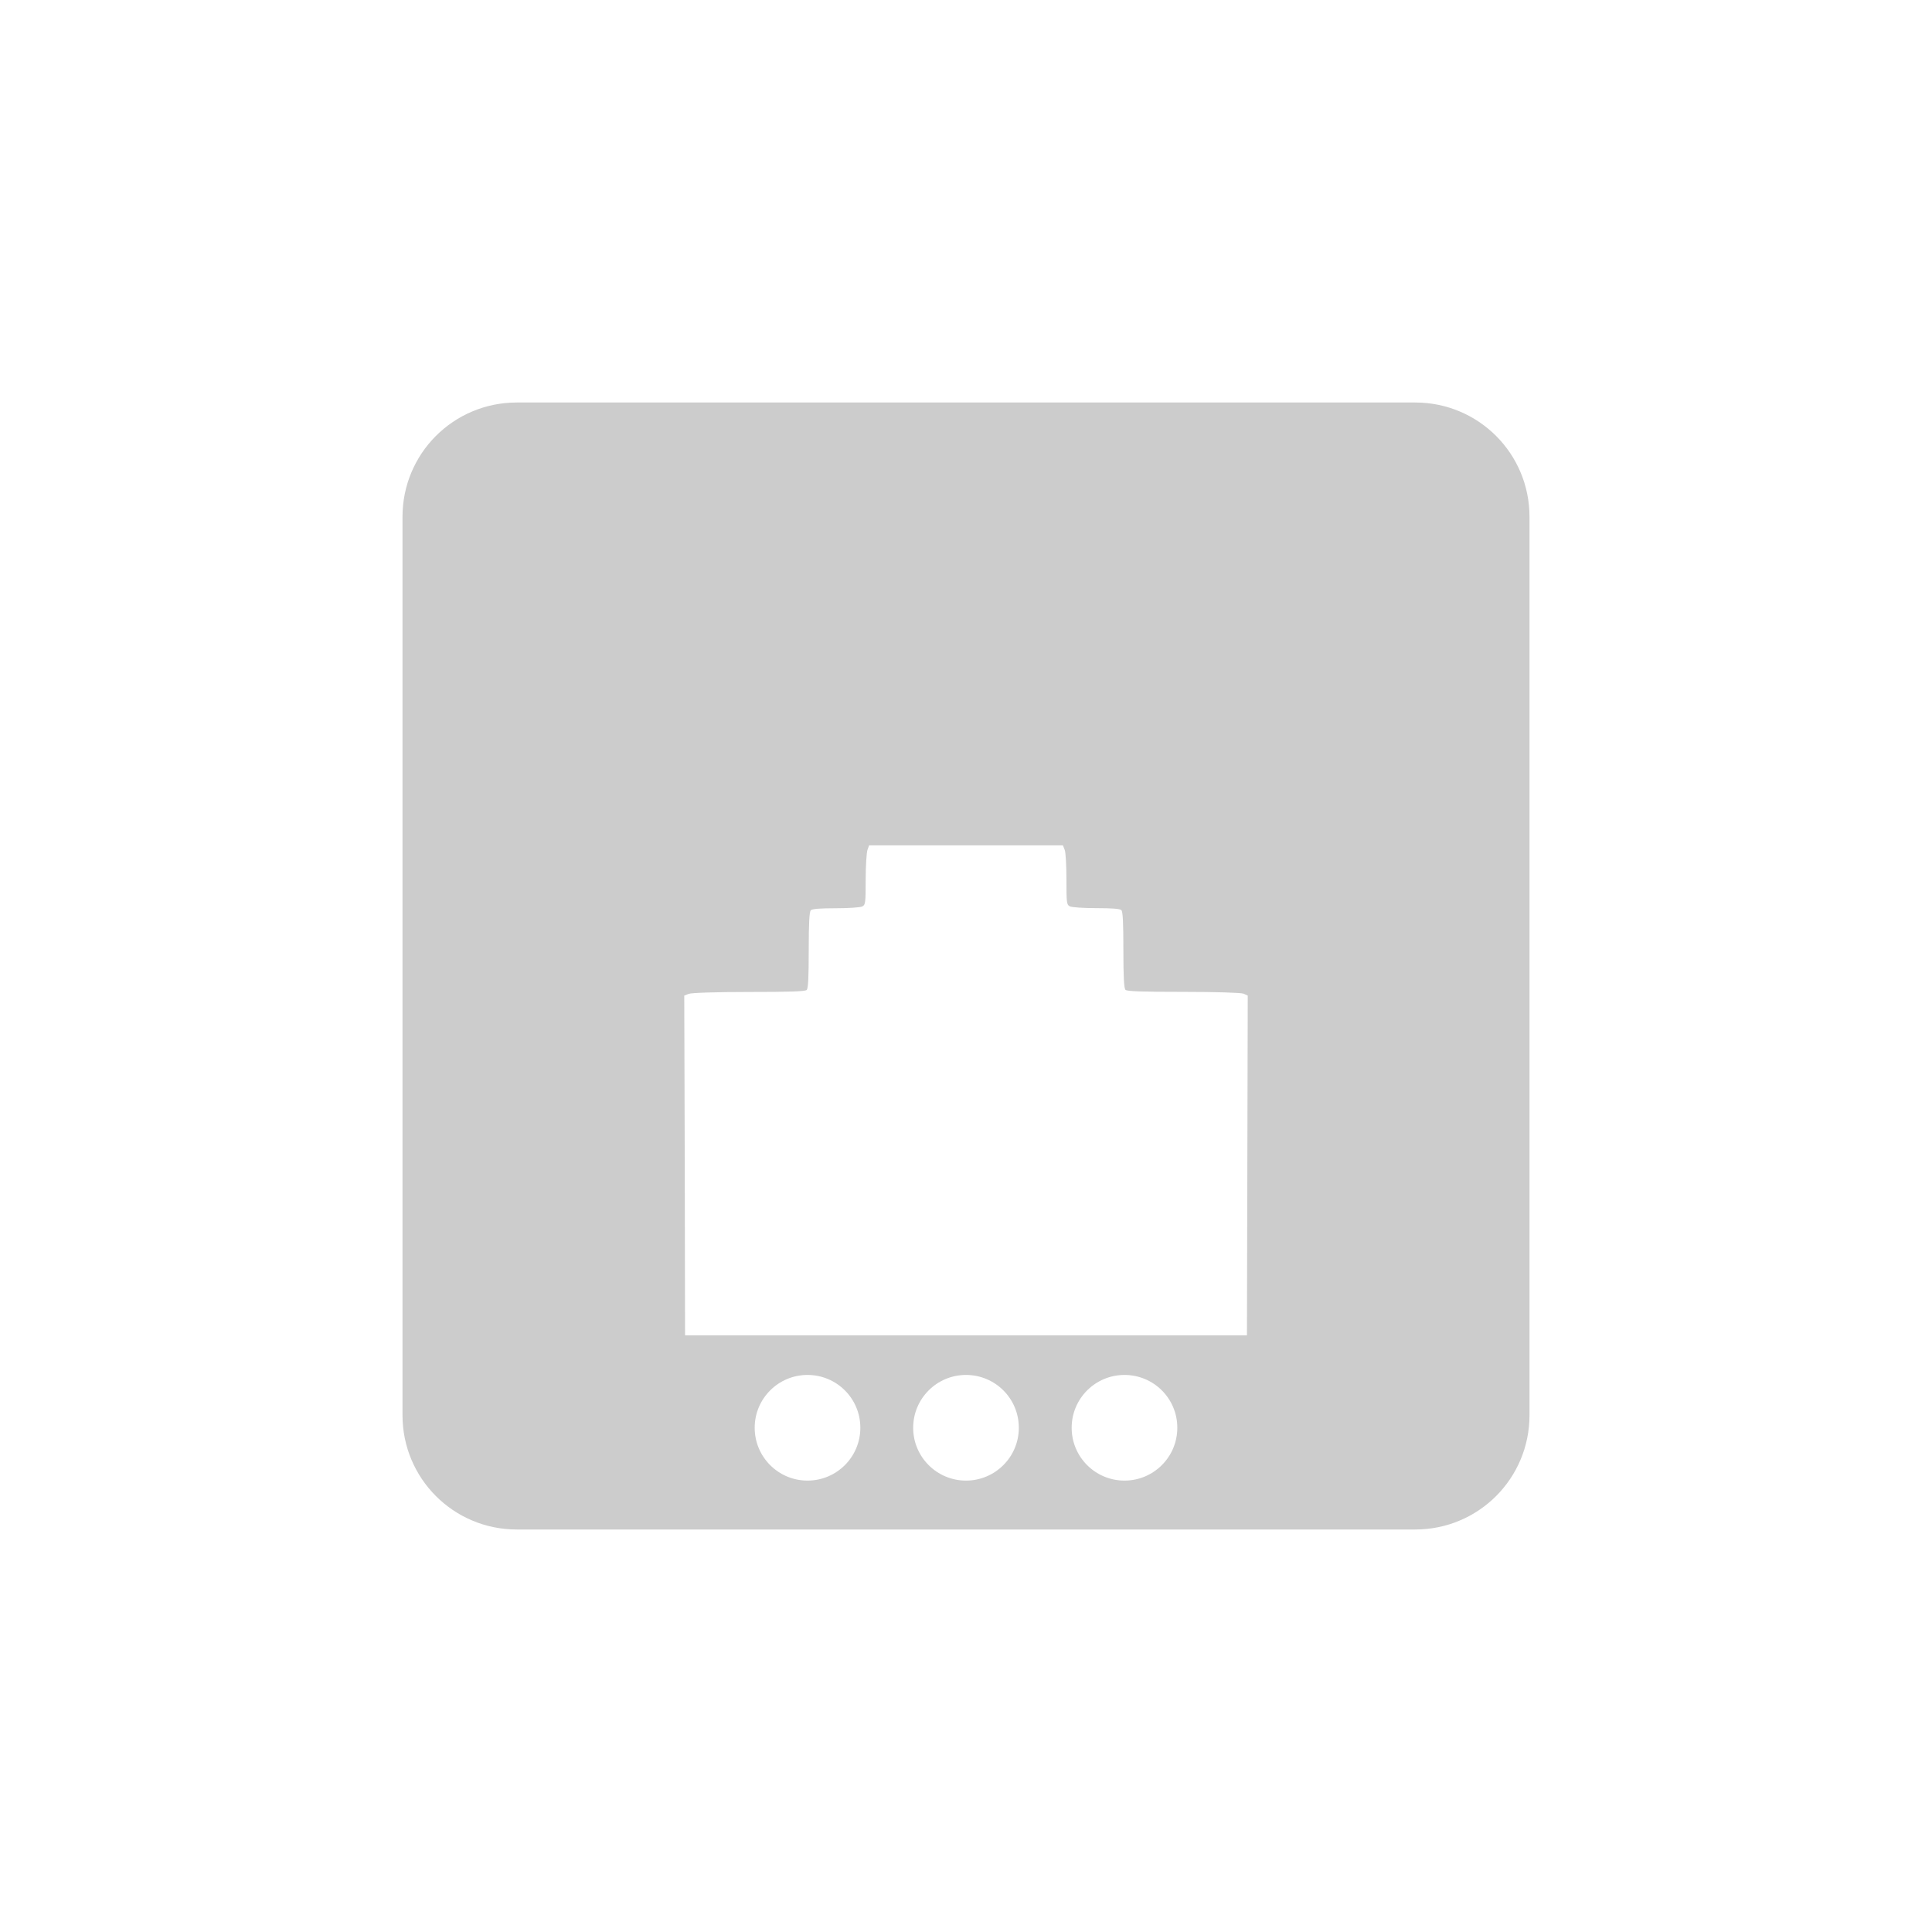 <?xml version="1.0" encoding="UTF-8" standalone="no"?>
<svg
   xmlns:dc="http://purl.org/dc/elements/1.1/"
   xmlns:cc="http://creativecommons.org/ns#"
   xmlns:rdf="http://www.w3.org/1999/02/22-rdf-syntax-ns#"
   xmlns:svg="http://www.w3.org/2000/svg"
   xmlns="http://www.w3.org/2000/svg"
   xmlns:sodipodi="http://sodipodi.sourceforge.net/DTD/sodipodi-0.dtd"
   xmlns:inkscape="http://www.inkscape.org/namespaces/inkscape"
   id="svg32"
   height="24"
   width="24"
   version="1.1"
   viewBox="0 0 19.2 19.2"
   inkscape:version="0.91 r13725"
   sodipodi:docname="network-wired-acquiring.svg">
  <defs
     id="defs11" />
  <sodipodi:namedview
     pagecolor="#ffffff"
     bordercolor="#666666"
     borderopacity="1"
     objecttolerance="10"
     gridtolerance="10"
     guidetolerance="10"
     inkscape:pageopacity="0"
     inkscape:pageshadow="2"
     inkscape:window-width="1366"
     inkscape:window-height="716"
     id="namedview9"
     showgrid="false"
     units="px"
     inkscape:zoom="9.9368421"
     inkscape:cx="11.875"
     inkscape:cy="11.875"
     inkscape:window-x="0"
     inkscape:window-y="24"
     inkscape:window-maximized="1"
     inkscape:current-layer="svg32" />
  <path
     id="rect6619"
     style="fill:#cccccc"
     d="M 5.136,4 C 4.507,4 4,4.507 4,5.136 l 0,8.928 C 4,14.693 4.507,15.2 5.136,15.2 l 8.928,0 c 0.629,0 1.136,-0.507 1.136,-1.136 l 0,-8.928 C 15.2,4.507 14.693,4 14.064,4 L 5.136,4 Z m 3.501,4.401 0.963,0 0.963,0 0.018,0.045 c 0.01,0.025 0.017,0.156 0.017,0.293 0,0.23 0.002,0.252 0.033,0.268 0.018,0.01 0.136,0.018 0.263,0.018 0.155,0 0.236,0.006 0.25,0.02 0.015,0.015 0.02,0.128 0.02,0.396 0,0.269 0.006,0.381 0.021,0.396 0.015,0.015 0.167,0.02 0.574,0.02 0.319,0 0.573,0.008 0.599,0.018 L 12.4,9.894 l -0.004,1.688 -0.004,1.688 -2.792,0 -2.792,0 L 6.805,11.582 6.8,9.894 6.844,9.877 C 6.869,9.866 7.124,9.858 7.443,9.858 7.85,9.858 8.002,9.853 8.017,9.838 8.032,9.823 8.037,9.711 8.037,9.443 8.037,9.174 8.043,9.061 8.058,9.046 8.072,9.032 8.152,9.026 8.308,9.026 8.434,9.026 8.552,9.018 8.57,9.008 8.601,8.992 8.603,8.969 8.603,8.74 8.603,8.602 8.612,8.47 8.621,8.446 L 8.637,8.401 Z M 8.025,13.664 c 0.29,0 0.525,0.234 0.525,0.525 0,0.29 -0.235,0.525 -0.525,0.525 -0.29,0 -0.525,-0.235 -0.525,-0.525 0,-0.29 0.235,-0.525 0.525,-0.525 z m 1.575,0 c 0.29,0 0.525,0.234 0.525,0.525 0,0.29 -0.235,0.525 -0.525,0.525 -0.29,0 -0.525,-0.235 -0.525,-0.525 0,-0.29 0.235,-0.525 0.525,-0.525 z m 1.575,0 c 0.29,0 0.525,0.234 0.525,0.525 0,0.29 -0.235,0.525 -0.525,0.525 -0.29,0 -0.525,-0.235 -0.525,-0.525 0,-0.29 0.235,-0.525 0.525,-0.525 z"
     inkscape:connector-curvature="0" />
</svg>
